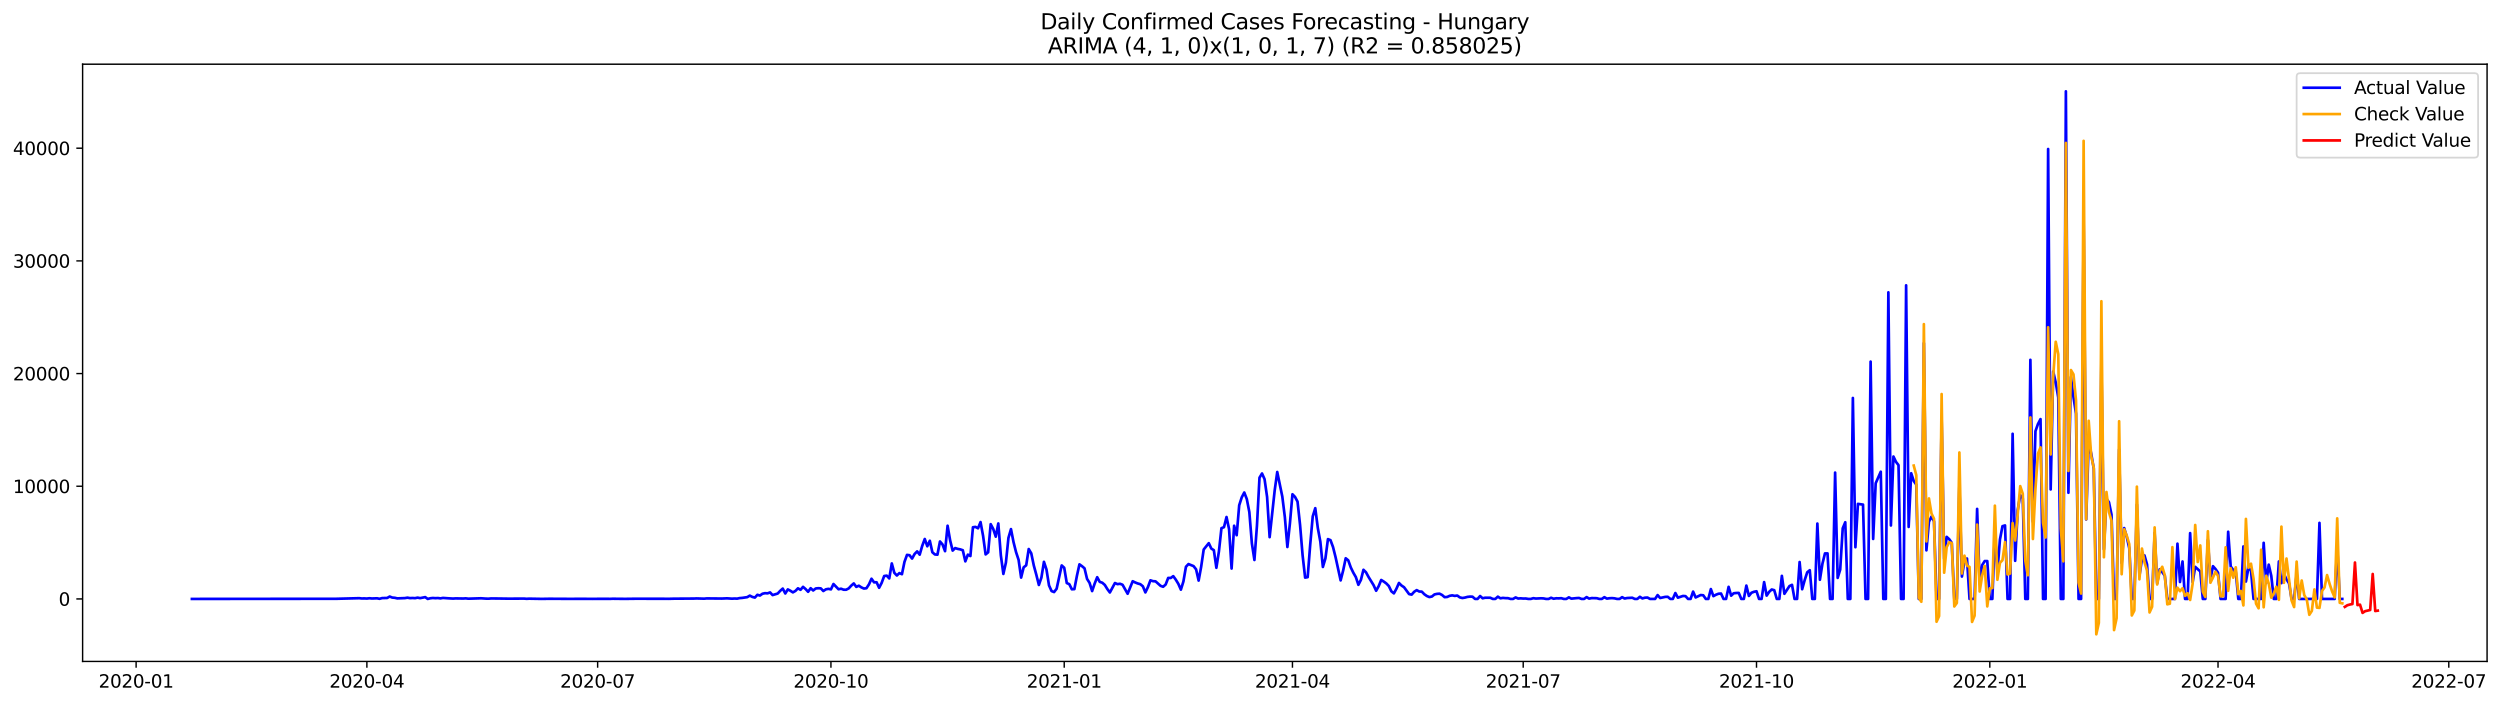<?xml version="1.0" encoding="utf-8" standalone="no"?>
<!DOCTYPE svg PUBLIC "-//W3C//DTD SVG 1.1//EN"
  "http://www.w3.org/Graphics/SVG/1.1/DTD/svg11.dtd">
<svg xmlns:xlink="http://www.w3.org/1999/xlink" width="1392.412pt" height="392.274pt" viewBox="0 0 1392.412 392.274" xmlns="http://www.w3.org/2000/svg" version="1.1">
 <defs>
  <style type="text/css">*{stroke-linejoin: round; stroke-linecap: butt}</style>
 </defs>
 <g id="figure_1">
  <g id="patch_1">
   <path d="M 0 392.274 
L 1392.412 392.274 
L 1392.412 0 
L 0 0 
z
" style="fill: #ffffff"/>
  </g>
  <g id="axes_1">
   <g id="patch_2">
    <path d="M 46.013 368.396 
L 1385.213 368.396 
L 1385.213 35.755 
L 46.013 35.755 
z
" style="fill: #ffffff"/>
   </g>
   <g id="matplotlib.axis_1">
    <g id="xtick_1">
     <g id="line2d_1">
      <defs>
       <path id="m44116ab36c" d="M 0 0 
L 0 3.5 
" style="stroke: #000000; stroke-width: 0.8"/>
      </defs>
      <g>
       <use xlink:href="#m44116ab36c" x="75.813" y="368.396" style="stroke: #000000; stroke-width: 0.8"/>
      </g>
     </g>
     <g id="text_1">
      <!-- 2020-01 -->
      <g transform="translate(54.922 382.994)scale(0.1 -0.1)">
       <defs>
        <path id="DejaVuSans-32" d="M 1228 531 
L 3431 531 
L 3431 0 
L 469 0 
L 469 531 
Q 828 903 1448 1529 
Q 2069 2156 2228 2338 
Q 2531 2678 2651 2914 
Q 2772 3150 2772 3378 
Q 2772 3750 2511 3984 
Q 2250 4219 1831 4219 
Q 1534 4219 1204 4116 
Q 875 4013 500 3803 
L 500 4441 
Q 881 4594 1212 4672 
Q 1544 4750 1819 4750 
Q 2544 4750 2975 4387 
Q 3406 4025 3406 3419 
Q 3406 3131 3298 2873 
Q 3191 2616 2906 2266 
Q 2828 2175 2409 1742 
Q 1991 1309 1228 531 
z
" transform="scale(0.016)"/>
        <path id="DejaVuSans-30" d="M 2034 4250 
Q 1547 4250 1301 3770 
Q 1056 3291 1056 2328 
Q 1056 1369 1301 889 
Q 1547 409 2034 409 
Q 2525 409 2770 889 
Q 3016 1369 3016 2328 
Q 3016 3291 2770 3770 
Q 2525 4250 2034 4250 
z
M 2034 4750 
Q 2819 4750 3233 4129 
Q 3647 3509 3647 2328 
Q 3647 1150 3233 529 
Q 2819 -91 2034 -91 
Q 1250 -91 836 529 
Q 422 1150 422 2328 
Q 422 3509 836 4129 
Q 1250 4750 2034 4750 
z
" transform="scale(0.016)"/>
        <path id="DejaVuSans-2d" d="M 313 2009 
L 1997 2009 
L 1997 1497 
L 313 1497 
L 313 2009 
z
" transform="scale(0.016)"/>
        <path id="DejaVuSans-31" d="M 794 531 
L 1825 531 
L 1825 4091 
L 703 3866 
L 703 4441 
L 1819 4666 
L 2450 4666 
L 2450 531 
L 3481 531 
L 3481 0 
L 794 0 
L 794 531 
z
" transform="scale(0.016)"/>
       </defs>
       <use xlink:href="#DejaVuSans-32"/>
       <use xlink:href="#DejaVuSans-30" x="63.623"/>
       <use xlink:href="#DejaVuSans-32" x="127.246"/>
       <use xlink:href="#DejaVuSans-30" x="190.869"/>
       <use xlink:href="#DejaVuSans-2d" x="254.492"/>
       <use xlink:href="#DejaVuSans-30" x="290.576"/>
       <use xlink:href="#DejaVuSans-31" x="354.199"/>
      </g>
     </g>
    </g>
    <g id="xtick_2">
     <g id="line2d_2">
      <g>
       <use xlink:href="#m44116ab36c" x="204.338" y="368.396" style="stroke: #000000; stroke-width: 0.8"/>
      </g>
     </g>
     <g id="text_2">
      <!-- 2020-04 -->
      <g transform="translate(183.447 382.994)scale(0.1 -0.1)">
       <defs>
        <path id="DejaVuSans-34" d="M 2419 4116 
L 825 1625 
L 2419 1625 
L 2419 4116 
z
M 2253 4666 
L 3047 4666 
L 3047 1625 
L 3713 1625 
L 3713 1100 
L 3047 1100 
L 3047 0 
L 2419 0 
L 2419 1100 
L 313 1100 
L 313 1709 
L 2253 4666 
z
" transform="scale(0.016)"/>
       </defs>
       <use xlink:href="#DejaVuSans-32"/>
       <use xlink:href="#DejaVuSans-30" x="63.623"/>
       <use xlink:href="#DejaVuSans-32" x="127.246"/>
       <use xlink:href="#DejaVuSans-30" x="190.869"/>
       <use xlink:href="#DejaVuSans-2d" x="254.492"/>
       <use xlink:href="#DejaVuSans-30" x="290.576"/>
       <use xlink:href="#DejaVuSans-34" x="354.199"/>
      </g>
     </g>
    </g>
    <g id="xtick_3">
     <g id="line2d_3">
      <g>
       <use xlink:href="#m44116ab36c" x="332.863" y="368.396" style="stroke: #000000; stroke-width: 0.8"/>
      </g>
     </g>
     <g id="text_3">
      <!-- 2020-07 -->
      <g transform="translate(311.971 382.994)scale(0.1 -0.1)">
       <defs>
        <path id="DejaVuSans-37" d="M 525 4666 
L 3525 4666 
L 3525 4397 
L 1831 0 
L 1172 0 
L 2766 4134 
L 525 4134 
L 525 4666 
z
" transform="scale(0.016)"/>
       </defs>
       <use xlink:href="#DejaVuSans-32"/>
       <use xlink:href="#DejaVuSans-30" x="63.623"/>
       <use xlink:href="#DejaVuSans-32" x="127.246"/>
       <use xlink:href="#DejaVuSans-30" x="190.869"/>
       <use xlink:href="#DejaVuSans-2d" x="254.492"/>
       <use xlink:href="#DejaVuSans-30" x="290.576"/>
       <use xlink:href="#DejaVuSans-37" x="354.199"/>
      </g>
     </g>
    </g>
    <g id="xtick_4">
     <g id="line2d_4">
      <g>
       <use xlink:href="#m44116ab36c" x="462.8" y="368.396" style="stroke: #000000; stroke-width: 0.8"/>
      </g>
     </g>
     <g id="text_4">
      <!-- 2020-10 -->
      <g transform="translate(441.909 382.994)scale(0.1 -0.1)">
       <use xlink:href="#DejaVuSans-32"/>
       <use xlink:href="#DejaVuSans-30" x="63.623"/>
       <use xlink:href="#DejaVuSans-32" x="127.246"/>
       <use xlink:href="#DejaVuSans-30" x="190.869"/>
       <use xlink:href="#DejaVuSans-2d" x="254.492"/>
       <use xlink:href="#DejaVuSans-31" x="290.576"/>
       <use xlink:href="#DejaVuSans-30" x="354.199"/>
      </g>
     </g>
    </g>
    <g id="xtick_5">
     <g id="line2d_5">
      <g>
       <use xlink:href="#m44116ab36c" x="592.737" y="368.396" style="stroke: #000000; stroke-width: 0.8"/>
      </g>
     </g>
     <g id="text_5">
      <!-- 2021-01 -->
      <g transform="translate(571.846 382.994)scale(0.1 -0.1)">
       <use xlink:href="#DejaVuSans-32"/>
       <use xlink:href="#DejaVuSans-30" x="63.623"/>
       <use xlink:href="#DejaVuSans-32" x="127.246"/>
       <use xlink:href="#DejaVuSans-31" x="190.869"/>
       <use xlink:href="#DejaVuSans-2d" x="254.492"/>
       <use xlink:href="#DejaVuSans-30" x="290.576"/>
       <use xlink:href="#DejaVuSans-31" x="354.199"/>
      </g>
     </g>
    </g>
    <g id="xtick_6">
     <g id="line2d_6">
      <g>
       <use xlink:href="#m44116ab36c" x="719.85" y="368.396" style="stroke: #000000; stroke-width: 0.8"/>
      </g>
     </g>
     <g id="text_6">
      <!-- 2021-04 -->
      <g transform="translate(698.958 382.994)scale(0.1 -0.1)">
       <use xlink:href="#DejaVuSans-32"/>
       <use xlink:href="#DejaVuSans-30" x="63.623"/>
       <use xlink:href="#DejaVuSans-32" x="127.246"/>
       <use xlink:href="#DejaVuSans-31" x="190.869"/>
       <use xlink:href="#DejaVuSans-2d" x="254.492"/>
       <use xlink:href="#DejaVuSans-30" x="290.576"/>
       <use xlink:href="#DejaVuSans-34" x="354.199"/>
      </g>
     </g>
    </g>
    <g id="xtick_7">
     <g id="line2d_7">
      <g>
       <use xlink:href="#m44116ab36c" x="848.374" y="368.396" style="stroke: #000000; stroke-width: 0.8"/>
      </g>
     </g>
     <g id="text_7">
      <!-- 2021-07 -->
      <g transform="translate(827.483 382.994)scale(0.1 -0.1)">
       <use xlink:href="#DejaVuSans-32"/>
       <use xlink:href="#DejaVuSans-30" x="63.623"/>
       <use xlink:href="#DejaVuSans-32" x="127.246"/>
       <use xlink:href="#DejaVuSans-31" x="190.869"/>
       <use xlink:href="#DejaVuSans-2d" x="254.492"/>
       <use xlink:href="#DejaVuSans-30" x="290.576"/>
       <use xlink:href="#DejaVuSans-37" x="354.199"/>
      </g>
     </g>
    </g>
    <g id="xtick_8">
     <g id="line2d_8">
      <g>
       <use xlink:href="#m44116ab36c" x="978.312" y="368.396" style="stroke: #000000; stroke-width: 0.8"/>
      </g>
     </g>
     <g id="text_8">
      <!-- 2021-10 -->
      <g transform="translate(957.42 382.994)scale(0.1 -0.1)">
       <use xlink:href="#DejaVuSans-32"/>
       <use xlink:href="#DejaVuSans-30" x="63.623"/>
       <use xlink:href="#DejaVuSans-32" x="127.246"/>
       <use xlink:href="#DejaVuSans-31" x="190.869"/>
       <use xlink:href="#DejaVuSans-2d" x="254.492"/>
       <use xlink:href="#DejaVuSans-31" x="290.576"/>
       <use xlink:href="#DejaVuSans-30" x="354.199"/>
      </g>
     </g>
    </g>
    <g id="xtick_9">
     <g id="line2d_9">
      <g>
       <use xlink:href="#m44116ab36c" x="1108.249" y="368.396" style="stroke: #000000; stroke-width: 0.8"/>
      </g>
     </g>
     <g id="text_9">
      <!-- 2022-01 -->
      <g transform="translate(1087.357 382.994)scale(0.1 -0.1)">
       <use xlink:href="#DejaVuSans-32"/>
       <use xlink:href="#DejaVuSans-30" x="63.623"/>
       <use xlink:href="#DejaVuSans-32" x="127.246"/>
       <use xlink:href="#DejaVuSans-32" x="190.869"/>
       <use xlink:href="#DejaVuSans-2d" x="254.492"/>
       <use xlink:href="#DejaVuSans-30" x="290.576"/>
       <use xlink:href="#DejaVuSans-31" x="354.199"/>
      </g>
     </g>
    </g>
    <g id="xtick_10">
     <g id="line2d_10">
      <g>
       <use xlink:href="#m44116ab36c" x="1235.361" y="368.396" style="stroke: #000000; stroke-width: 0.8"/>
      </g>
     </g>
     <g id="text_10">
      <!-- 2022-04 -->
      <g transform="translate(1214.47 382.994)scale(0.1 -0.1)">
       <use xlink:href="#DejaVuSans-32"/>
       <use xlink:href="#DejaVuSans-30" x="63.623"/>
       <use xlink:href="#DejaVuSans-32" x="127.246"/>
       <use xlink:href="#DejaVuSans-32" x="190.869"/>
       <use xlink:href="#DejaVuSans-2d" x="254.492"/>
       <use xlink:href="#DejaVuSans-30" x="290.576"/>
       <use xlink:href="#DejaVuSans-34" x="354.199"/>
      </g>
     </g>
    </g>
    <g id="xtick_11">
     <g id="line2d_11">
      <g>
       <use xlink:href="#m44116ab36c" x="1363.886" y="368.396" style="stroke: #000000; stroke-width: 0.8"/>
      </g>
     </g>
     <g id="text_11">
      <!-- 2022-07 -->
      <g transform="translate(1342.994 382.994)scale(0.1 -0.1)">
       <use xlink:href="#DejaVuSans-32"/>
       <use xlink:href="#DejaVuSans-30" x="63.623"/>
       <use xlink:href="#DejaVuSans-32" x="127.246"/>
       <use xlink:href="#DejaVuSans-32" x="190.869"/>
       <use xlink:href="#DejaVuSans-2d" x="254.492"/>
       <use xlink:href="#DejaVuSans-30" x="290.576"/>
       <use xlink:href="#DejaVuSans-37" x="354.199"/>
      </g>
     </g>
    </g>
   </g>
   <g id="matplotlib.axis_2">
    <g id="ytick_1">
     <g id="line2d_12">
      <defs>
       <path id="m64a97f0510" d="M 0 0 
L -3.5 0 
" style="stroke: #000000; stroke-width: 0.8"/>
      </defs>
      <g>
       <use xlink:href="#m64a97f0510" x="46.013" y="333.578" style="stroke: #000000; stroke-width: 0.8"/>
      </g>
     </g>
     <g id="text_12">
      <!-- 0 -->
      <g transform="translate(32.65 337.377)scale(0.1 -0.1)">
       <use xlink:href="#DejaVuSans-30"/>
      </g>
     </g>
    </g>
    <g id="ytick_2">
     <g id="line2d_13">
      <g>
       <use xlink:href="#m64a97f0510" x="46.013" y="270.82" style="stroke: #000000; stroke-width: 0.8"/>
      </g>
     </g>
     <g id="text_13">
      <!-- 10000 -->
      <g transform="translate(7.2 274.62)scale(0.1 -0.1)">
       <use xlink:href="#DejaVuSans-31"/>
       <use xlink:href="#DejaVuSans-30" x="63.623"/>
       <use xlink:href="#DejaVuSans-30" x="127.246"/>
       <use xlink:href="#DejaVuSans-30" x="190.869"/>
       <use xlink:href="#DejaVuSans-30" x="254.492"/>
      </g>
     </g>
    </g>
    <g id="ytick_3">
     <g id="line2d_14">
      <g>
       <use xlink:href="#m64a97f0510" x="46.013" y="208.063" style="stroke: #000000; stroke-width: 0.8"/>
      </g>
     </g>
     <g id="text_14">
      <!-- 20000 -->
      <g transform="translate(7.2 211.862)scale(0.1 -0.1)">
       <use xlink:href="#DejaVuSans-32"/>
       <use xlink:href="#DejaVuSans-30" x="63.623"/>
       <use xlink:href="#DejaVuSans-30" x="127.246"/>
       <use xlink:href="#DejaVuSans-30" x="190.869"/>
       <use xlink:href="#DejaVuSans-30" x="254.492"/>
      </g>
     </g>
    </g>
    <g id="ytick_4">
     <g id="line2d_15">
      <g>
       <use xlink:href="#m64a97f0510" x="46.013" y="145.306" style="stroke: #000000; stroke-width: 0.8"/>
      </g>
     </g>
     <g id="text_15">
      <!-- 30000 -->
      <g transform="translate(7.2 149.105)scale(0.1 -0.1)">
       <defs>
        <path id="DejaVuSans-33" d="M 2597 2516 
Q 3050 2419 3304 2112 
Q 3559 1806 3559 1356 
Q 3559 666 3084 287 
Q 2609 -91 1734 -91 
Q 1441 -91 1130 -33 
Q 819 25 488 141 
L 488 750 
Q 750 597 1062 519 
Q 1375 441 1716 441 
Q 2309 441 2620 675 
Q 2931 909 2931 1356 
Q 2931 1769 2642 2001 
Q 2353 2234 1838 2234 
L 1294 2234 
L 1294 2753 
L 1863 2753 
Q 2328 2753 2575 2939 
Q 2822 3125 2822 3475 
Q 2822 3834 2567 4026 
Q 2313 4219 1838 4219 
Q 1578 4219 1281 4162 
Q 984 4106 628 3988 
L 628 4550 
Q 988 4650 1302 4700 
Q 1616 4750 1894 4750 
Q 2613 4750 3031 4423 
Q 3450 4097 3450 3541 
Q 3450 3153 3228 2886 
Q 3006 2619 2597 2516 
z
" transform="scale(0.016)"/>
       </defs>
       <use xlink:href="#DejaVuSans-33"/>
       <use xlink:href="#DejaVuSans-30" x="63.623"/>
       <use xlink:href="#DejaVuSans-30" x="127.246"/>
       <use xlink:href="#DejaVuSans-30" x="190.869"/>
       <use xlink:href="#DejaVuSans-30" x="254.492"/>
      </g>
     </g>
    </g>
    <g id="ytick_5">
     <g id="line2d_16">
      <g>
       <use xlink:href="#m64a97f0510" x="46.013" y="82.549" style="stroke: #000000; stroke-width: 0.8"/>
      </g>
     </g>
     <g id="text_16">
      <!-- 40000 -->
      <g transform="translate(7.2 86.348)scale(0.1 -0.1)">
       <use xlink:href="#DejaVuSans-34"/>
       <use xlink:href="#DejaVuSans-30" x="63.623"/>
       <use xlink:href="#DejaVuSans-30" x="127.246"/>
       <use xlink:href="#DejaVuSans-30" x="190.869"/>
       <use xlink:href="#DejaVuSans-30" x="254.492"/>
      </g>
     </g>
    </g>
   </g>
   <g id="line2d_17">
    <path d="M 106.885 333.578 
L 187.39 333.502 
L 200.101 333.17 
L 201.513 333.333 
L 202.926 333.295 
L 204.338 333.37 
L 205.75 333.201 
L 207.163 333.339 
L 209.988 333.232 
L 211.4 333.508 
L 212.812 333.119 
L 215.637 333.044 
L 217.049 332.26 
L 218.462 332.824 
L 219.874 332.95 
L 221.286 333.276 
L 225.523 333.119 
L 226.936 332.881 
L 228.348 333.132 
L 229.761 333.063 
L 231.173 333.151 
L 232.585 332.862 
L 233.998 333.138 
L 236.822 332.58 
L 238.235 333.578 
L 239.647 333.22 
L 241.059 333.057 
L 242.472 333.163 
L 243.884 333.088 
L 245.297 333.276 
L 246.709 333.025 
L 249.534 333.226 
L 252.358 333.389 
L 253.771 333.289 
L 258.008 333.358 
L 259.42 333.264 
L 260.832 333.446 
L 267.894 333.226 
L 270.719 333.414 
L 272.131 333.446 
L 273.544 333.314 
L 277.781 333.358 
L 283.43 333.439 
L 291.904 333.396 
L 293.317 333.515 
L 294.729 333.433 
L 301.791 333.559 
L 306.028 333.49 
L 317.327 333.546 
L 324.389 333.521 
L 330.038 333.559 
L 334.275 333.521 
L 339.925 333.54 
L 341.337 333.477 
L 344.162 333.515 
L 348.399 333.546 
L 351.224 333.508 
L 354.048 333.477 
L 363.935 333.49 
L 369.584 333.496 
L 372.409 333.521 
L 375.234 333.446 
L 386.533 333.377 
L 387.945 333.308 
L 392.182 333.439 
L 393.594 333.295 
L 402.069 333.377 
L 404.893 333.251 
L 407.718 333.439 
L 409.13 333.352 
L 410.543 333.427 
L 411.955 333.119 
L 413.367 333.006 
L 416.192 332.586 
L 417.604 331.745 
L 419.017 332.46 
L 420.429 332.837 
L 421.842 331.287 
L 423.254 331.689 
L 424.666 330.697 
L 426.079 330.377 
L 427.491 330.471 
L 428.903 329.963 
L 430.316 331.438 
L 433.14 330.59 
L 434.553 329.072 
L 435.965 327.829 
L 437.378 330.54 
L 438.79 328.281 
L 440.202 329.021 
L 441.615 329.931 
L 443.027 329.122 
L 444.439 327.672 
L 445.852 328.5 
L 447.264 326.863 
L 448.676 328.08 
L 450.089 329.605 
L 451.501 327.609 
L 452.913 328.871 
L 454.326 327.76 
L 455.738 327.616 
L 457.151 327.697 
L 458.563 329.172 
L 459.975 328.237 
L 461.388 327.967 
L 462.8 328.256 
L 464.212 325.281 
L 467.037 328.193 
L 468.449 327.898 
L 469.862 328.444 
L 471.274 328.457 
L 472.687 327.729 
L 474.099 326.197 
L 475.511 324.955 
L 476.924 326.875 
L 478.336 326.216 
L 479.748 327.145 
L 481.161 327.804 
L 482.573 327.616 
L 483.985 325.463 
L 485.398 322.338 
L 486.81 324.327 
L 488.222 324.302 
L 489.635 327.371 
L 491.047 324.647 
L 492.46 320.825 
L 493.872 320.612 
L 495.284 322.156 
L 496.697 313.815 
L 498.109 319.043 
L 499.521 320.53 
L 500.934 319.2 
L 502.346 319.809 
L 503.758 312.956 
L 505.171 309.052 
L 506.583 309.24 
L 507.996 311.104 
L 509.408 308.544 
L 510.82 307.1 
L 512.233 308.927 
L 513.645 304.025 
L 515.057 300.203 
L 516.47 304.251 
L 517.882 301.182 
L 519.294 307.596 
L 520.707 308.82 
L 522.119 308.933 
L 523.532 301.59 
L 524.944 303.228 
L 526.356 306.981 
L 527.769 292.817 
L 529.181 300.925 
L 530.593 306.655 
L 532.006 305.262 
L 533.418 305.713 
L 534.83 305.983 
L 536.243 306.466 
L 537.655 312.654 
L 539.067 308.92 
L 540.48 309.692 
L 541.892 293.664 
L 543.305 293.457 
L 544.717 294.241 
L 546.129 290.783 
L 547.542 298.465 
L 548.954 308.782 
L 550.366 307.621 
L 551.779 291.938 
L 553.191 294.593 
L 554.603 298.904 
L 556.016 291.549 
L 557.428 309.291 
L 558.841 319.652 
L 560.253 313.363 
L 561.665 299.595 
L 563.078 294.687 
L 564.49 301.904 
L 565.902 307.514 
L 567.315 311.801 
L 568.727 321.698 
L 570.139 315.98 
L 571.552 314.863 
L 572.964 305.789 
L 574.376 308.192 
L 575.789 314.957 
L 577.201 320.141 
L 578.614 325.808 
L 580.026 321.691 
L 581.438 312.918 
L 582.851 317.198 
L 584.263 326.059 
L 585.675 329.197 
L 587.088 329.756 
L 588.5 327.917 
L 591.325 314.932 
L 592.737 316.231 
L 594.15 324.729 
L 595.562 325.375 
L 596.974 328.206 
L 598.387 328.118 
L 599.799 320.731 
L 601.211 314.324 
L 602.624 315.334 
L 604.036 316.533 
L 605.448 322.419 
L 606.861 324.672 
L 608.273 329.21 
L 609.685 325.055 
L 611.098 321.49 
L 612.51 324.082 
L 613.923 324.553 
L 615.335 325.789 
L 616.747 328.086 
L 618.16 329.982 
L 620.984 324.729 
L 622.397 325.35 
L 623.809 325.143 
L 625.221 325.689 
L 628.046 330.697 
L 630.871 323.731 
L 632.283 324.421 
L 633.696 324.98 
L 635.108 325.375 
L 636.52 326.524 
L 637.933 329.95 
L 639.345 327.001 
L 640.757 323.21 
L 642.17 323.687 
L 643.582 323.781 
L 646.407 326.298 
L 647.819 326.806 
L 649.232 325.551 
L 650.644 321.892 
L 652.056 321.905 
L 653.469 320.901 
L 654.881 322.865 
L 656.293 325.187 
L 657.706 328.413 
L 659.118 323.863 
L 660.53 315.673 
L 661.943 314.167 
L 664.768 315.303 
L 666.18 317.116 
L 667.592 323.361 
L 669.005 315.66 
L 670.417 306.059 
L 673.242 302.525 
L 674.654 305.531 
L 676.066 306.429 
L 677.479 316.231 
L 678.891 307.15 
L 680.303 294.179 
L 681.716 293.608 
L 683.128 287.959 
L 684.541 294.662 
L 685.953 316.658 
L 687.365 292.823 
L 688.778 298.101 
L 690.19 281.414 
L 691.602 277.027 
L 693.015 274.31 
L 694.427 277.956 
L 695.839 285.217 
L 697.252 302.663 
L 698.664 311.889 
L 700.077 292.773 
L 701.489 266.057 
L 702.901 263.716 
L 704.314 266.898 
L 705.726 276.807 
L 707.138 299.18 
L 709.963 273.098 
L 711.375 262.882 
L 714.2 276.581 
L 715.612 287.997 
L 717.025 304.653 
L 718.437 291.53 
L 719.85 275.289 
L 721.262 276.751 
L 722.674 279.374 
L 724.087 292.371 
L 725.499 309.265 
L 726.911 321.716 
L 728.324 321.447 
L 729.736 303.366 
L 731.148 287.608 
L 732.561 283.039 
L 733.973 294.066 
L 735.386 301.716 
L 736.798 315.773 
L 738.21 311.004 
L 739.623 300.272 
L 741.035 300.843 
L 742.447 304.684 
L 743.86 310.32 
L 746.684 323.254 
L 748.097 317.719 
L 749.509 310.941 
L 750.922 312.071 
L 752.334 316.031 
L 753.746 318.968 
L 755.159 321.428 
L 756.571 325.714 
L 757.983 322.959 
L 759.396 317.361 
L 760.808 318.735 
L 762.22 321.334 
L 765.045 325.927 
L 766.457 329.021 
L 767.87 326.486 
L 769.282 323.034 
L 770.695 323.907 
L 772.107 324.942 
L 773.519 326.392 
L 774.932 329.329 
L 776.344 330.484 
L 777.756 327.898 
L 779.169 324.691 
L 780.581 326.109 
L 781.993 327.057 
L 784.818 330.904 
L 786.231 331.18 
L 787.643 329.605 
L 789.055 328.682 
L 790.468 329.454 
L 791.88 329.517 
L 793.292 330.967 
L 794.705 331.958 
L 796.117 332.548 
L 797.529 332.241 
L 798.942 331.092 
L 800.354 330.766 
L 801.766 330.659 
L 803.179 331.381 
L 804.591 332.599 
L 806.004 332.486 
L 807.416 331.852 
L 808.828 331.601 
L 810.241 331.889 
L 811.653 331.695 
L 813.065 332.718 
L 814.478 333.069 
L 815.89 332.843 
L 817.302 332.454 
L 818.715 332.285 
L 820.127 332.329 
L 821.54 333.578 
L 822.952 333.578 
L 824.364 331.977 
L 825.777 333.22 
L 827.189 332.906 
L 830.014 332.912 
L 831.426 333.578 
L 832.838 333.578 
L 834.251 332.31 
L 835.663 333.239 
L 837.075 333.006 
L 838.488 333.144 
L 839.9 333.163 
L 841.313 333.578 
L 842.725 333.578 
L 844.137 332.749 
L 845.55 333.364 
L 846.962 333.251 
L 848.374 333.377 
L 849.787 333.345 
L 851.199 333.578 
L 852.611 333.578 
L 854.024 333.17 
L 855.436 333.377 
L 858.261 333.232 
L 859.673 333.301 
L 861.086 333.578 
L 862.498 333.578 
L 863.91 332.937 
L 865.323 333.471 
L 866.735 333.226 
L 868.147 333.27 
L 869.56 333.176 
L 870.972 333.578 
L 872.384 333.578 
L 873.797 332.705 
L 875.209 333.421 
L 878.034 333.132 
L 879.446 333.044 
L 880.859 333.578 
L 882.271 333.578 
L 883.683 332.567 
L 885.096 333.414 
L 886.508 333.113 
L 889.333 333.176 
L 890.745 333.578 
L 892.158 333.578 
L 893.57 332.605 
L 894.982 333.414 
L 896.395 333.207 
L 897.807 333.126 
L 899.219 333.251 
L 900.632 333.578 
L 902.044 333.578 
L 903.456 332.599 
L 904.869 333.358 
L 906.281 333.075 
L 909.106 332.925 
L 910.518 333.578 
L 911.931 333.578 
L 913.343 332.398 
L 914.755 333.295 
L 916.168 332.893 
L 917.58 332.806 
L 918.992 333.578 
L 921.817 333.578 
L 923.229 331.444 
L 924.642 333.063 
L 927.467 332.448 
L 928.879 332.391 
L 930.291 333.578 
L 931.704 333.578 
L 933.116 330.308 
L 934.528 332.887 
L 937.353 331.933 
L 938.765 332.027 
L 940.178 333.578 
L 941.59 333.578 
L 943.003 329.511 
L 944.415 332.762 
L 947.24 331.412 
L 948.652 331.55 
L 950.064 333.578 
L 951.477 333.578 
L 952.889 328.099 
L 954.301 332.034 
L 955.714 331.249 
L 957.126 330.703 
L 958.538 330.571 
L 959.951 333.578 
L 961.363 333.578 
L 962.776 326.85 
L 964.188 331.764 
L 965.6 330.433 
L 967.013 330.276 
L 968.425 330.245 
L 969.837 333.578 
L 971.25 333.578 
L 972.662 326.153 
L 974.074 331.914 
L 975.487 330.151 
L 976.899 329.605 
L 978.312 329.316 
L 979.724 333.578 
L 981.136 333.578 
L 982.549 324.214 
L 983.961 331.732 
L 985.373 329.63 
L 986.786 328.325 
L 988.198 328.72 
L 989.61 333.578 
L 991.023 333.578 
L 992.435 320.737 
L 993.847 330.722 
L 996.672 326.417 
L 998.085 325.739 
L 999.497 333.578 
L 1000.909 333.578 
L 1002.322 313.031 
L 1003.734 328.187 
L 1005.146 323.11 
L 1006.559 318.761 
L 1007.971 317.587 
L 1009.383 333.578 
L 1010.796 333.578 
L 1012.208 291.606 
L 1013.621 322.903 
L 1015.033 313.966 
L 1016.445 308.23 
L 1017.858 308.217 
L 1019.27 333.578 
L 1020.682 333.578 
L 1022.095 263.221 
L 1023.507 321.861 
L 1024.919 317.292 
L 1026.332 294.241 
L 1027.744 290.878 
L 1029.156 333.578 
L 1030.569 333.578 
L 1031.981 221.656 
L 1033.394 304.785 
L 1034.806 280.648 
L 1037.631 281.05 
L 1039.043 333.578 
L 1040.455 333.578 
L 1041.868 201.411 
L 1043.28 300.172 
L 1044.692 269.157 
L 1047.517 262.731 
L 1048.93 333.578 
L 1050.342 333.578 
L 1051.754 162.822 
L 1053.167 292.672 
L 1054.579 254.271 
L 1055.991 257.233 
L 1057.404 259.079 
L 1058.816 333.578 
L 1060.228 333.578 
L 1061.641 158.924 
L 1063.053 293.476 
L 1064.465 263.591 
L 1065.878 267.896 
L 1067.29 269.923 
L 1068.703 333.578 
L 1070.115 333.578 
L 1071.527 191.125 
L 1072.94 306.523 
L 1074.352 290.595 
L 1075.764 287.702 
L 1077.177 290.376 
L 1078.589 333.578 
L 1080.001 333.578 
L 1081.414 233.059 
L 1082.826 311.142 
L 1084.239 299.023 
L 1085.651 300.329 
L 1087.063 302.343 
L 1088.476 333.578 
L 1089.888 333.578 
L 1091.3 270.161 
L 1092.713 321.12 
L 1094.125 312.497 
L 1095.537 311.073 
L 1096.95 333.578 
L 1099.774 333.578 
L 1101.187 283.441 
L 1102.599 324.98 
L 1104.012 314.719 
L 1105.424 312.485 
L 1106.836 312.491 
L 1108.249 333.578 
L 1109.661 333.578 
L 1111.073 296.77 
L 1112.486 318.334 
L 1113.898 300.505 
L 1115.31 293.074 
L 1116.723 292.635 
L 1118.135 333.578 
L 1119.548 333.578 
L 1120.96 241.607 
L 1122.372 312.353 
L 1123.785 284.106 
L 1125.197 275.741 
L 1126.609 277.592 
L 1128.022 333.578 
L 1129.434 333.578 
L 1130.846 200.413 
L 1132.259 290.583 
L 1133.671 240.132 
L 1135.083 236.141 
L 1136.496 233.436 
L 1137.908 333.578 
L 1139.321 333.578 
L 1140.733 83.001 
L 1142.145 272.596 
L 1143.558 206.971 
L 1144.97 213.002 
L 1146.382 221.437 
L 1147.795 333.578 
L 1149.207 333.578 
L 1150.619 50.876 
L 1152.032 274.448 
L 1153.444 210.009 
L 1154.857 221.28 
L 1156.269 230.436 
L 1157.681 333.578 
L 1159.094 333.578 
L 1160.506 121.986 
L 1161.918 289.315 
L 1163.331 246.144 
L 1164.743 252.715 
L 1166.155 261.037 
L 1167.568 333.578 
L 1168.98 333.578 
L 1170.393 201.279 
L 1171.805 305.895 
L 1173.217 277.83 
L 1174.63 279.744 
L 1176.042 286.635 
L 1177.454 333.578 
L 1178.867 333.578 
L 1180.279 250.355 
L 1181.691 313.539 
L 1183.104 294.128 
L 1184.516 298.986 
L 1185.928 305.349 
L 1187.341 333.578 
L 1188.753 333.578 
L 1190.166 281.05 
L 1191.578 320.794 
L 1192.99 311.368 
L 1194.403 309.341 
L 1195.815 314.349 
L 1197.227 333.578 
L 1198.64 333.578 
L 1200.052 296.852 
L 1201.464 324.873 
L 1202.877 317.06 
L 1204.289 318.66 
L 1205.702 320.599 
L 1207.114 333.578 
L 1211.351 333.578 
L 1212.763 302.814 
L 1214.176 324.145 
L 1215.588 312.73 
L 1217 333.578 
L 1218.413 333.578 
L 1219.825 296.934 
L 1221.237 324.195 
L 1222.65 315.723 
L 1225.475 318.271 
L 1226.887 333.578 
L 1228.299 333.578 
L 1229.712 300.799 
L 1231.124 322.721 
L 1232.536 315.34 
L 1233.949 316.922 
L 1235.361 318.974 
L 1236.773 333.578 
L 1239.598 333.578 
L 1241.011 296.168 
L 1242.423 315.503 
L 1243.835 317.461 
L 1245.248 318.516 
L 1246.66 333.578 
L 1248.072 333.578 
L 1249.485 304.352 
L 1250.897 323.9 
L 1252.309 316.382 
L 1253.722 317.675 
L 1255.134 333.578 
L 1259.371 333.578 
L 1260.784 302.337 
L 1262.196 324.748 
L 1263.608 314.493 
L 1265.021 320.731 
L 1266.433 333.578 
L 1267.845 333.578 
L 1269.258 312.711 
L 1270.67 324.798 
L 1272.082 319.645 
L 1273.495 322.683 
L 1274.907 324.892 
L 1276.32 333.578 
L 1277.732 333.578 
L 1279.144 319.878 
L 1280.557 333.578 
L 1290.443 333.578 
L 1291.855 291.229 
L 1293.268 333.578 
L 1300.33 333.578 
L 1301.742 303.774 
L 1303.154 333.578 
L 1304.567 333.578 
L 1304.567 333.578 
" clip-path="url(#p4b92fa484a)" style="fill: none; stroke: #0000ff; stroke-width: 1.5; stroke-linecap: square"/>
   </g>
   <g id="line2d_18">
    <path d="M 1065.878 259.311 
L 1067.29 264.602 
L 1068.703 332.927 
L 1070.115 335.157 
L 1071.527 180.532 
L 1072.94 301.549 
L 1074.352 277.605 
L 1075.764 285.975 
L 1077.177 288.96 
L 1078.589 346.288 
L 1080.001 343.147 
L 1081.414 219.472 
L 1082.826 318.977 
L 1084.239 304.707 
L 1085.651 302.02 
L 1087.063 302.47 
L 1088.476 337.784 
L 1089.888 335.84 
L 1091.3 252.02 
L 1092.713 319.401 
L 1094.125 309.478 
L 1095.537 315.028 
L 1096.95 315.748 
L 1098.362 346.385 
L 1099.774 342.906 
L 1101.187 292.204 
L 1102.599 329.445 
L 1104.012 320.445 
L 1105.424 315.224 
L 1106.836 337.738 
L 1108.249 327.66 
L 1109.661 327.504 
L 1111.073 281.644 
L 1112.486 322.903 
L 1113.898 313.479 
L 1115.31 312.007 
L 1116.723 301.942 
L 1118.135 319.941 
L 1119.548 319.444 
L 1120.96 291.356 
L 1122.372 301.018 
L 1123.785 286.475 
L 1125.197 270.75 
L 1126.609 275.032 
L 1128.022 312.339 
L 1129.434 320.387 
L 1130.846 232.498 
L 1132.259 300.203 
L 1133.671 272.314 
L 1135.083 252.638 
L 1136.496 249.185 
L 1137.908 291.26 
L 1139.321 299.365 
L 1140.733 182.304 
L 1142.145 253.116 
L 1143.558 209.367 
L 1144.97 190.347 
L 1146.382 197.272 
L 1147.795 294.336 
L 1149.207 312.637 
L 1150.619 79.598 
L 1152.032 262.305 
L 1153.444 206.107 
L 1154.857 208.514 
L 1156.269 223.038 
L 1157.681 324.553 
L 1159.094 330.583 
L 1160.506 78.451 
L 1161.918 289.202 
L 1163.331 234.371 
L 1164.743 254.178 
L 1166.155 260.549 
L 1167.568 353.276 
L 1168.98 346.893 
L 1170.393 167.783 
L 1171.805 310.368 
L 1173.217 274.019 
L 1174.63 285.297 
L 1176.042 290.096 
L 1177.454 350.942 
L 1178.867 344.323 
L 1180.279 234.617 
L 1181.691 319.822 
L 1183.104 294.796 
L 1184.516 298.328 
L 1185.928 303.096 
L 1187.341 342.787 
L 1188.753 340.021 
L 1190.166 271.047 
L 1191.578 322.656 
L 1192.99 305.531 
L 1194.403 313.124 
L 1195.815 317.811 
L 1197.227 341.112 
L 1198.64 337.944 
L 1200.052 293.746 
L 1201.464 325.537 
L 1202.877 318.155 
L 1204.289 315.681 
L 1205.702 320.332 
L 1207.114 336.584 
L 1208.526 336.237 
L 1209.939 304.753 
L 1211.351 333.662 
L 1212.763 327.311 
L 1214.176 329.269 
L 1215.588 327.625 
L 1217 331.832 
L 1218.413 330.418 
L 1219.825 334.157 
L 1221.237 325.005 
L 1222.65 292.412 
L 1224.062 313.02 
L 1225.475 303.796 
L 1226.887 329.545 
L 1228.299 332.437 
L 1229.712 295.885 
L 1231.124 324.571 
L 1232.536 321.653 
L 1233.949 318.418 
L 1235.361 320.766 
L 1236.773 332.138 
L 1238.186 332.034 
L 1239.598 304.838 
L 1241.011 329.046 
L 1242.423 316.53 
L 1243.835 321.741 
L 1245.248 315.976 
L 1246.66 330.932 
L 1248.072 329.133 
L 1249.485 337.192 
L 1250.897 289.02 
L 1252.309 316.212 
L 1253.722 313.96 
L 1255.134 322.353 
L 1256.546 336.22 
L 1257.959 338.795 
L 1259.371 306.16 
L 1260.784 338.221 
L 1262.196 320.68 
L 1263.608 325.012 
L 1265.021 332.877 
L 1266.433 330.532 
L 1267.845 326.823 
L 1269.258 334.082 
L 1270.67 293.315 
L 1272.082 324.619 
L 1273.495 311.085 
L 1276.32 334.415 
L 1277.732 338.106 
L 1279.144 312.802 
L 1280.557 333.313 
L 1281.969 323.326 
L 1283.381 331.404 
L 1284.794 333.88 
L 1286.206 342.417 
L 1287.618 340.224 
L 1289.031 328.301 
L 1290.443 338.426 
L 1291.855 338.58 
L 1293.268 329.172 
L 1294.68 327.189 
L 1296.093 320.302 
L 1297.505 325.194 
L 1298.917 329.422 
L 1300.33 332.75 
L 1301.742 288.719 
L 1303.154 335.726 
L 1304.567 336.047 
L 1304.567 336.047 
" clip-path="url(#p4b92fa484a)" style="fill: none; stroke: #ffa500; stroke-width: 1.5; stroke-linecap: square"/>
   </g>
   <g id="line2d_19">
    <path d="M 1305.979 338.015 
L 1307.391 337.091 
L 1308.804 336.7 
L 1310.216 336.421 
L 1311.629 313.305 
L 1313.041 337 
L 1314.453 336.79 
L 1315.866 341.358 
L 1317.278 340.416 
L 1318.69 340.081 
L 1320.103 339.736 
L 1321.515 319.697 
L 1322.927 340.323 
L 1324.34 340.11 
" clip-path="url(#p4b92fa484a)" style="fill: none; stroke: #ff0000; stroke-width: 1.5; stroke-linecap: square"/>
   </g>
   <g id="patch_3">
    <path d="M 46.013 368.396 
L 46.013 35.755 
" style="fill: none; stroke: #000000; stroke-width: 0.8; stroke-linejoin: miter; stroke-linecap: square"/>
   </g>
   <g id="patch_4">
    <path d="M 1385.213 368.396 
L 1385.213 35.755 
" style="fill: none; stroke: #000000; stroke-width: 0.8; stroke-linejoin: miter; stroke-linecap: square"/>
   </g>
   <g id="patch_5">
    <path d="M 46.013 368.396 
L 1385.213 368.396 
" style="fill: none; stroke: #000000; stroke-width: 0.8; stroke-linejoin: miter; stroke-linecap: square"/>
   </g>
   <g id="patch_6">
    <path d="M 46.013 35.755 
L 1385.213 35.755 
" style="fill: none; stroke: #000000; stroke-width: 0.8; stroke-linejoin: miter; stroke-linecap: square"/>
   </g>
   <g id="text_17">
    <!-- Daily Confirmed Cases Forecasting - Hungary -->
    <g transform="translate(579.491 16.318)scale(0.12 -0.12)">
     <defs>
      <path id="DejaVuSans-44" d="M 1259 4147 
L 1259 519 
L 2022 519 
Q 2988 519 3436 956 
Q 3884 1394 3884 2338 
Q 3884 3275 3436 3711 
Q 2988 4147 2022 4147 
L 1259 4147 
z
M 628 4666 
L 1925 4666 
Q 3281 4666 3915 4102 
Q 4550 3538 4550 2338 
Q 4550 1131 3912 565 
Q 3275 0 1925 0 
L 628 0 
L 628 4666 
z
" transform="scale(0.016)"/>
      <path id="DejaVuSans-61" d="M 2194 1759 
Q 1497 1759 1228 1600 
Q 959 1441 959 1056 
Q 959 750 1161 570 
Q 1363 391 1709 391 
Q 2188 391 2477 730 
Q 2766 1069 2766 1631 
L 2766 1759 
L 2194 1759 
z
M 3341 1997 
L 3341 0 
L 2766 0 
L 2766 531 
Q 2569 213 2275 61 
Q 1981 -91 1556 -91 
Q 1019 -91 701 211 
Q 384 513 384 1019 
Q 384 1609 779 1909 
Q 1175 2209 1959 2209 
L 2766 2209 
L 2766 2266 
Q 2766 2663 2505 2880 
Q 2244 3097 1772 3097 
Q 1472 3097 1187 3025 
Q 903 2953 641 2809 
L 641 3341 
Q 956 3463 1253 3523 
Q 1550 3584 1831 3584 
Q 2591 3584 2966 3190 
Q 3341 2797 3341 1997 
z
" transform="scale(0.016)"/>
      <path id="DejaVuSans-69" d="M 603 3500 
L 1178 3500 
L 1178 0 
L 603 0 
L 603 3500 
z
M 603 4863 
L 1178 4863 
L 1178 4134 
L 603 4134 
L 603 4863 
z
" transform="scale(0.016)"/>
      <path id="DejaVuSans-6c" d="M 603 4863 
L 1178 4863 
L 1178 0 
L 603 0 
L 603 4863 
z
" transform="scale(0.016)"/>
      <path id="DejaVuSans-79" d="M 2059 -325 
Q 1816 -950 1584 -1140 
Q 1353 -1331 966 -1331 
L 506 -1331 
L 506 -850 
L 844 -850 
Q 1081 -850 1212 -737 
Q 1344 -625 1503 -206 
L 1606 56 
L 191 3500 
L 800 3500 
L 1894 763 
L 2988 3500 
L 3597 3500 
L 2059 -325 
z
" transform="scale(0.016)"/>
      <path id="DejaVuSans-20" transform="scale(0.016)"/>
      <path id="DejaVuSans-43" d="M 4122 4306 
L 4122 3641 
Q 3803 3938 3442 4084 
Q 3081 4231 2675 4231 
Q 1875 4231 1450 3742 
Q 1025 3253 1025 2328 
Q 1025 1406 1450 917 
Q 1875 428 2675 428 
Q 3081 428 3442 575 
Q 3803 722 4122 1019 
L 4122 359 
Q 3791 134 3420 21 
Q 3050 -91 2638 -91 
Q 1578 -91 968 557 
Q 359 1206 359 2328 
Q 359 3453 968 4101 
Q 1578 4750 2638 4750 
Q 3056 4750 3426 4639 
Q 3797 4528 4122 4306 
z
" transform="scale(0.016)"/>
      <path id="DejaVuSans-6f" d="M 1959 3097 
Q 1497 3097 1228 2736 
Q 959 2375 959 1747 
Q 959 1119 1226 758 
Q 1494 397 1959 397 
Q 2419 397 2687 759 
Q 2956 1122 2956 1747 
Q 2956 2369 2687 2733 
Q 2419 3097 1959 3097 
z
M 1959 3584 
Q 2709 3584 3137 3096 
Q 3566 2609 3566 1747 
Q 3566 888 3137 398 
Q 2709 -91 1959 -91 
Q 1206 -91 779 398 
Q 353 888 353 1747 
Q 353 2609 779 3096 
Q 1206 3584 1959 3584 
z
" transform="scale(0.016)"/>
      <path id="DejaVuSans-6e" d="M 3513 2113 
L 3513 0 
L 2938 0 
L 2938 2094 
Q 2938 2591 2744 2837 
Q 2550 3084 2163 3084 
Q 1697 3084 1428 2787 
Q 1159 2491 1159 1978 
L 1159 0 
L 581 0 
L 581 3500 
L 1159 3500 
L 1159 2956 
Q 1366 3272 1645 3428 
Q 1925 3584 2291 3584 
Q 2894 3584 3203 3211 
Q 3513 2838 3513 2113 
z
" transform="scale(0.016)"/>
      <path id="DejaVuSans-66" d="M 2375 4863 
L 2375 4384 
L 1825 4384 
Q 1516 4384 1395 4259 
Q 1275 4134 1275 3809 
L 1275 3500 
L 2222 3500 
L 2222 3053 
L 1275 3053 
L 1275 0 
L 697 0 
L 697 3053 
L 147 3053 
L 147 3500 
L 697 3500 
L 697 3744 
Q 697 4328 969 4595 
Q 1241 4863 1831 4863 
L 2375 4863 
z
" transform="scale(0.016)"/>
      <path id="DejaVuSans-72" d="M 2631 2963 
Q 2534 3019 2420 3045 
Q 2306 3072 2169 3072 
Q 1681 3072 1420 2755 
Q 1159 2438 1159 1844 
L 1159 0 
L 581 0 
L 581 3500 
L 1159 3500 
L 1159 2956 
Q 1341 3275 1631 3429 
Q 1922 3584 2338 3584 
Q 2397 3584 2469 3576 
Q 2541 3569 2628 3553 
L 2631 2963 
z
" transform="scale(0.016)"/>
      <path id="DejaVuSans-6d" d="M 3328 2828 
Q 3544 3216 3844 3400 
Q 4144 3584 4550 3584 
Q 5097 3584 5394 3201 
Q 5691 2819 5691 2113 
L 5691 0 
L 5113 0 
L 5113 2094 
Q 5113 2597 4934 2840 
Q 4756 3084 4391 3084 
Q 3944 3084 3684 2787 
Q 3425 2491 3425 1978 
L 3425 0 
L 2847 0 
L 2847 2094 
Q 2847 2600 2669 2842 
Q 2491 3084 2119 3084 
Q 1678 3084 1418 2786 
Q 1159 2488 1159 1978 
L 1159 0 
L 581 0 
L 581 3500 
L 1159 3500 
L 1159 2956 
Q 1356 3278 1631 3431 
Q 1906 3584 2284 3584 
Q 2666 3584 2933 3390 
Q 3200 3197 3328 2828 
z
" transform="scale(0.016)"/>
      <path id="DejaVuSans-65" d="M 3597 1894 
L 3597 1613 
L 953 1613 
Q 991 1019 1311 708 
Q 1631 397 2203 397 
Q 2534 397 2845 478 
Q 3156 559 3463 722 
L 3463 178 
Q 3153 47 2828 -22 
Q 2503 -91 2169 -91 
Q 1331 -91 842 396 
Q 353 884 353 1716 
Q 353 2575 817 3079 
Q 1281 3584 2069 3584 
Q 2775 3584 3186 3129 
Q 3597 2675 3597 1894 
z
M 3022 2063 
Q 3016 2534 2758 2815 
Q 2500 3097 2075 3097 
Q 1594 3097 1305 2825 
Q 1016 2553 972 2059 
L 3022 2063 
z
" transform="scale(0.016)"/>
      <path id="DejaVuSans-64" d="M 2906 2969 
L 2906 4863 
L 3481 4863 
L 3481 0 
L 2906 0 
L 2906 525 
Q 2725 213 2448 61 
Q 2172 -91 1784 -91 
Q 1150 -91 751 415 
Q 353 922 353 1747 
Q 353 2572 751 3078 
Q 1150 3584 1784 3584 
Q 2172 3584 2448 3432 
Q 2725 3281 2906 2969 
z
M 947 1747 
Q 947 1113 1208 752 
Q 1469 391 1925 391 
Q 2381 391 2643 752 
Q 2906 1113 2906 1747 
Q 2906 2381 2643 2742 
Q 2381 3103 1925 3103 
Q 1469 3103 1208 2742 
Q 947 2381 947 1747 
z
" transform="scale(0.016)"/>
      <path id="DejaVuSans-73" d="M 2834 3397 
L 2834 2853 
Q 2591 2978 2328 3040 
Q 2066 3103 1784 3103 
Q 1356 3103 1142 2972 
Q 928 2841 928 2578 
Q 928 2378 1081 2264 
Q 1234 2150 1697 2047 
L 1894 2003 
Q 2506 1872 2764 1633 
Q 3022 1394 3022 966 
Q 3022 478 2636 193 
Q 2250 -91 1575 -91 
Q 1294 -91 989 -36 
Q 684 19 347 128 
L 347 722 
Q 666 556 975 473 
Q 1284 391 1588 391 
Q 1994 391 2212 530 
Q 2431 669 2431 922 
Q 2431 1156 2273 1281 
Q 2116 1406 1581 1522 
L 1381 1569 
Q 847 1681 609 1914 
Q 372 2147 372 2553 
Q 372 3047 722 3315 
Q 1072 3584 1716 3584 
Q 2034 3584 2315 3537 
Q 2597 3491 2834 3397 
z
" transform="scale(0.016)"/>
      <path id="DejaVuSans-46" d="M 628 4666 
L 3309 4666 
L 3309 4134 
L 1259 4134 
L 1259 2759 
L 3109 2759 
L 3109 2228 
L 1259 2228 
L 1259 0 
L 628 0 
L 628 4666 
z
" transform="scale(0.016)"/>
      <path id="DejaVuSans-63" d="M 3122 3366 
L 3122 2828 
Q 2878 2963 2633 3030 
Q 2388 3097 2138 3097 
Q 1578 3097 1268 2742 
Q 959 2388 959 1747 
Q 959 1106 1268 751 
Q 1578 397 2138 397 
Q 2388 397 2633 464 
Q 2878 531 3122 666 
L 3122 134 
Q 2881 22 2623 -34 
Q 2366 -91 2075 -91 
Q 1284 -91 818 406 
Q 353 903 353 1747 
Q 353 2603 823 3093 
Q 1294 3584 2113 3584 
Q 2378 3584 2631 3529 
Q 2884 3475 3122 3366 
z
" transform="scale(0.016)"/>
      <path id="DejaVuSans-74" d="M 1172 4494 
L 1172 3500 
L 2356 3500 
L 2356 3053 
L 1172 3053 
L 1172 1153 
Q 1172 725 1289 603 
Q 1406 481 1766 481 
L 2356 481 
L 2356 0 
L 1766 0 
Q 1100 0 847 248 
Q 594 497 594 1153 
L 594 3053 
L 172 3053 
L 172 3500 
L 594 3500 
L 594 4494 
L 1172 4494 
z
" transform="scale(0.016)"/>
      <path id="DejaVuSans-67" d="M 2906 1791 
Q 2906 2416 2648 2759 
Q 2391 3103 1925 3103 
Q 1463 3103 1205 2759 
Q 947 2416 947 1791 
Q 947 1169 1205 825 
Q 1463 481 1925 481 
Q 2391 481 2648 825 
Q 2906 1169 2906 1791 
z
M 3481 434 
Q 3481 -459 3084 -895 
Q 2688 -1331 1869 -1331 
Q 1566 -1331 1297 -1286 
Q 1028 -1241 775 -1147 
L 775 -588 
Q 1028 -725 1275 -790 
Q 1522 -856 1778 -856 
Q 2344 -856 2625 -561 
Q 2906 -266 2906 331 
L 2906 616 
Q 2728 306 2450 153 
Q 2172 0 1784 0 
Q 1141 0 747 490 
Q 353 981 353 1791 
Q 353 2603 747 3093 
Q 1141 3584 1784 3584 
Q 2172 3584 2450 3431 
Q 2728 3278 2906 2969 
L 2906 3500 
L 3481 3500 
L 3481 434 
z
" transform="scale(0.016)"/>
      <path id="DejaVuSans-48" d="M 628 4666 
L 1259 4666 
L 1259 2753 
L 3553 2753 
L 3553 4666 
L 4184 4666 
L 4184 0 
L 3553 0 
L 3553 2222 
L 1259 2222 
L 1259 0 
L 628 0 
L 628 4666 
z
" transform="scale(0.016)"/>
      <path id="DejaVuSans-75" d="M 544 1381 
L 544 3500 
L 1119 3500 
L 1119 1403 
Q 1119 906 1312 657 
Q 1506 409 1894 409 
Q 2359 409 2629 706 
Q 2900 1003 2900 1516 
L 2900 3500 
L 3475 3500 
L 3475 0 
L 2900 0 
L 2900 538 
Q 2691 219 2414 64 
Q 2138 -91 1772 -91 
Q 1169 -91 856 284 
Q 544 659 544 1381 
z
M 1991 3584 
L 1991 3584 
z
" transform="scale(0.016)"/>
     </defs>
     <use xlink:href="#DejaVuSans-44"/>
     <use xlink:href="#DejaVuSans-61" x="77.002"/>
     <use xlink:href="#DejaVuSans-69" x="138.281"/>
     <use xlink:href="#DejaVuSans-6c" x="166.064"/>
     <use xlink:href="#DejaVuSans-79" x="193.848"/>
     <use xlink:href="#DejaVuSans-20" x="253.027"/>
     <use xlink:href="#DejaVuSans-43" x="284.814"/>
     <use xlink:href="#DejaVuSans-6f" x="354.639"/>
     <use xlink:href="#DejaVuSans-6e" x="415.82"/>
     <use xlink:href="#DejaVuSans-66" x="479.199"/>
     <use xlink:href="#DejaVuSans-69" x="514.404"/>
     <use xlink:href="#DejaVuSans-72" x="542.188"/>
     <use xlink:href="#DejaVuSans-6d" x="581.551"/>
     <use xlink:href="#DejaVuSans-65" x="678.963"/>
     <use xlink:href="#DejaVuSans-64" x="740.486"/>
     <use xlink:href="#DejaVuSans-20" x="803.963"/>
     <use xlink:href="#DejaVuSans-43" x="835.75"/>
     <use xlink:href="#DejaVuSans-61" x="905.574"/>
     <use xlink:href="#DejaVuSans-73" x="966.854"/>
     <use xlink:href="#DejaVuSans-65" x="1018.953"/>
     <use xlink:href="#DejaVuSans-73" x="1080.477"/>
     <use xlink:href="#DejaVuSans-20" x="1132.576"/>
     <use xlink:href="#DejaVuSans-46" x="1164.363"/>
     <use xlink:href="#DejaVuSans-6f" x="1218.258"/>
     <use xlink:href="#DejaVuSans-72" x="1279.439"/>
     <use xlink:href="#DejaVuSans-65" x="1318.303"/>
     <use xlink:href="#DejaVuSans-63" x="1379.826"/>
     <use xlink:href="#DejaVuSans-61" x="1434.807"/>
     <use xlink:href="#DejaVuSans-73" x="1496.086"/>
     <use xlink:href="#DejaVuSans-74" x="1548.186"/>
     <use xlink:href="#DejaVuSans-69" x="1587.395"/>
     <use xlink:href="#DejaVuSans-6e" x="1615.178"/>
     <use xlink:href="#DejaVuSans-67" x="1678.557"/>
     <use xlink:href="#DejaVuSans-20" x="1742.033"/>
     <use xlink:href="#DejaVuSans-2d" x="1773.82"/>
     <use xlink:href="#DejaVuSans-20" x="1809.904"/>
     <use xlink:href="#DejaVuSans-48" x="1841.691"/>
     <use xlink:href="#DejaVuSans-75" x="1916.887"/>
     <use xlink:href="#DejaVuSans-6e" x="1980.266"/>
     <use xlink:href="#DejaVuSans-67" x="2043.645"/>
     <use xlink:href="#DejaVuSans-61" x="2107.121"/>
     <use xlink:href="#DejaVuSans-72" x="2168.4"/>
     <use xlink:href="#DejaVuSans-79" x="2209.514"/>
    </g>
    <!-- ARIMA (4, 1, 0)x(1, 0, 1, 7) (R2 = 0.858025) -->
    <g transform="translate(583.628 29.756)scale(0.12 -0.12)">
     <defs>
      <path id="DejaVuSans-41" d="M 2188 4044 
L 1331 1722 
L 3047 1722 
L 2188 4044 
z
M 1831 4666 
L 2547 4666 
L 4325 0 
L 3669 0 
L 3244 1197 
L 1141 1197 
L 716 0 
L 50 0 
L 1831 4666 
z
" transform="scale(0.016)"/>
      <path id="DejaVuSans-52" d="M 2841 2188 
Q 3044 2119 3236 1894 
Q 3428 1669 3622 1275 
L 4263 0 
L 3584 0 
L 2988 1197 
Q 2756 1666 2539 1819 
Q 2322 1972 1947 1972 
L 1259 1972 
L 1259 0 
L 628 0 
L 628 4666 
L 2053 4666 
Q 2853 4666 3247 4331 
Q 3641 3997 3641 3322 
Q 3641 2881 3436 2590 
Q 3231 2300 2841 2188 
z
M 1259 4147 
L 1259 2491 
L 2053 2491 
Q 2509 2491 2742 2702 
Q 2975 2913 2975 3322 
Q 2975 3731 2742 3939 
Q 2509 4147 2053 4147 
L 1259 4147 
z
" transform="scale(0.016)"/>
      <path id="DejaVuSans-49" d="M 628 4666 
L 1259 4666 
L 1259 0 
L 628 0 
L 628 4666 
z
" transform="scale(0.016)"/>
      <path id="DejaVuSans-4d" d="M 628 4666 
L 1569 4666 
L 2759 1491 
L 3956 4666 
L 4897 4666 
L 4897 0 
L 4281 0 
L 4281 4097 
L 3078 897 
L 2444 897 
L 1241 4097 
L 1241 0 
L 628 0 
L 628 4666 
z
" transform="scale(0.016)"/>
      <path id="DejaVuSans-28" d="M 1984 4856 
Q 1566 4138 1362 3434 
Q 1159 2731 1159 2009 
Q 1159 1288 1364 580 
Q 1569 -128 1984 -844 
L 1484 -844 
Q 1016 -109 783 600 
Q 550 1309 550 2009 
Q 550 2706 781 3412 
Q 1013 4119 1484 4856 
L 1984 4856 
z
" transform="scale(0.016)"/>
      <path id="DejaVuSans-2c" d="M 750 794 
L 1409 794 
L 1409 256 
L 897 -744 
L 494 -744 
L 750 256 
L 750 794 
z
" transform="scale(0.016)"/>
      <path id="DejaVuSans-29" d="M 513 4856 
L 1013 4856 
Q 1481 4119 1714 3412 
Q 1947 2706 1947 2009 
Q 1947 1309 1714 600 
Q 1481 -109 1013 -844 
L 513 -844 
Q 928 -128 1133 580 
Q 1338 1288 1338 2009 
Q 1338 2731 1133 3434 
Q 928 4138 513 4856 
z
" transform="scale(0.016)"/>
      <path id="DejaVuSans-78" d="M 3513 3500 
L 2247 1797 
L 3578 0 
L 2900 0 
L 1881 1375 
L 863 0 
L 184 0 
L 1544 1831 
L 300 3500 
L 978 3500 
L 1906 2253 
L 2834 3500 
L 3513 3500 
z
" transform="scale(0.016)"/>
      <path id="DejaVuSans-3d" d="M 678 2906 
L 4684 2906 
L 4684 2381 
L 678 2381 
L 678 2906 
z
M 678 1631 
L 4684 1631 
L 4684 1100 
L 678 1100 
L 678 1631 
z
" transform="scale(0.016)"/>
      <path id="DejaVuSans-2e" d="M 684 794 
L 1344 794 
L 1344 0 
L 684 0 
L 684 794 
z
" transform="scale(0.016)"/>
      <path id="DejaVuSans-38" d="M 2034 2216 
Q 1584 2216 1326 1975 
Q 1069 1734 1069 1313 
Q 1069 891 1326 650 
Q 1584 409 2034 409 
Q 2484 409 2743 651 
Q 3003 894 3003 1313 
Q 3003 1734 2745 1975 
Q 2488 2216 2034 2216 
z
M 1403 2484 
Q 997 2584 770 2862 
Q 544 3141 544 3541 
Q 544 4100 942 4425 
Q 1341 4750 2034 4750 
Q 2731 4750 3128 4425 
Q 3525 4100 3525 3541 
Q 3525 3141 3298 2862 
Q 3072 2584 2669 2484 
Q 3125 2378 3379 2068 
Q 3634 1759 3634 1313 
Q 3634 634 3220 271 
Q 2806 -91 2034 -91 
Q 1263 -91 848 271 
Q 434 634 434 1313 
Q 434 1759 690 2068 
Q 947 2378 1403 2484 
z
M 1172 3481 
Q 1172 3119 1398 2916 
Q 1625 2713 2034 2713 
Q 2441 2713 2670 2916 
Q 2900 3119 2900 3481 
Q 2900 3844 2670 4047 
Q 2441 4250 2034 4250 
Q 1625 4250 1398 4047 
Q 1172 3844 1172 3481 
z
" transform="scale(0.016)"/>
      <path id="DejaVuSans-35" d="M 691 4666 
L 3169 4666 
L 3169 4134 
L 1269 4134 
L 1269 2991 
Q 1406 3038 1543 3061 
Q 1681 3084 1819 3084 
Q 2600 3084 3056 2656 
Q 3513 2228 3513 1497 
Q 3513 744 3044 326 
Q 2575 -91 1722 -91 
Q 1428 -91 1123 -41 
Q 819 9 494 109 
L 494 744 
Q 775 591 1075 516 
Q 1375 441 1709 441 
Q 2250 441 2565 725 
Q 2881 1009 2881 1497 
Q 2881 1984 2565 2268 
Q 2250 2553 1709 2553 
Q 1456 2553 1204 2497 
Q 953 2441 691 2322 
L 691 4666 
z
" transform="scale(0.016)"/>
     </defs>
     <use xlink:href="#DejaVuSans-41"/>
     <use xlink:href="#DejaVuSans-52" x="68.408"/>
     <use xlink:href="#DejaVuSans-49" x="137.891"/>
     <use xlink:href="#DejaVuSans-4d" x="167.383"/>
     <use xlink:href="#DejaVuSans-41" x="253.662"/>
     <use xlink:href="#DejaVuSans-20" x="322.07"/>
     <use xlink:href="#DejaVuSans-28" x="353.857"/>
     <use xlink:href="#DejaVuSans-34" x="392.871"/>
     <use xlink:href="#DejaVuSans-2c" x="456.494"/>
     <use xlink:href="#DejaVuSans-20" x="488.281"/>
     <use xlink:href="#DejaVuSans-31" x="520.068"/>
     <use xlink:href="#DejaVuSans-2c" x="583.691"/>
     <use xlink:href="#DejaVuSans-20" x="615.479"/>
     <use xlink:href="#DejaVuSans-30" x="647.266"/>
     <use xlink:href="#DejaVuSans-29" x="710.889"/>
     <use xlink:href="#DejaVuSans-78" x="749.902"/>
     <use xlink:href="#DejaVuSans-28" x="809.082"/>
     <use xlink:href="#DejaVuSans-31" x="848.096"/>
     <use xlink:href="#DejaVuSans-2c" x="911.719"/>
     <use xlink:href="#DejaVuSans-20" x="943.506"/>
     <use xlink:href="#DejaVuSans-30" x="975.293"/>
     <use xlink:href="#DejaVuSans-2c" x="1038.916"/>
     <use xlink:href="#DejaVuSans-20" x="1070.703"/>
     <use xlink:href="#DejaVuSans-31" x="1102.49"/>
     <use xlink:href="#DejaVuSans-2c" x="1166.113"/>
     <use xlink:href="#DejaVuSans-20" x="1197.9"/>
     <use xlink:href="#DejaVuSans-37" x="1229.688"/>
     <use xlink:href="#DejaVuSans-29" x="1293.311"/>
     <use xlink:href="#DejaVuSans-20" x="1332.324"/>
     <use xlink:href="#DejaVuSans-28" x="1364.111"/>
     <use xlink:href="#DejaVuSans-52" x="1403.125"/>
     <use xlink:href="#DejaVuSans-32" x="1472.607"/>
     <use xlink:href="#DejaVuSans-20" x="1536.23"/>
     <use xlink:href="#DejaVuSans-3d" x="1568.018"/>
     <use xlink:href="#DejaVuSans-20" x="1651.807"/>
     <use xlink:href="#DejaVuSans-30" x="1683.594"/>
     <use xlink:href="#DejaVuSans-2e" x="1747.217"/>
     <use xlink:href="#DejaVuSans-38" x="1779.004"/>
     <use xlink:href="#DejaVuSans-35" x="1842.627"/>
     <use xlink:href="#DejaVuSans-38" x="1906.25"/>
     <use xlink:href="#DejaVuSans-30" x="1969.873"/>
     <use xlink:href="#DejaVuSans-32" x="2033.496"/>
     <use xlink:href="#DejaVuSans-35" x="2097.119"/>
     <use xlink:href="#DejaVuSans-29" x="2160.742"/>
    </g>
   </g>
   <g id="legend_1">
    <g id="patch_7">
     <path d="M 1281.133 87.79 
L 1378.213 87.79 
Q 1380.213 87.79 1380.213 85.79 
L 1380.213 42.755 
Q 1380.213 40.755 1378.213 40.755 
L 1281.133 40.755 
Q 1279.133 40.755 1279.133 42.755 
L 1279.133 85.79 
Q 1279.133 87.79 1281.133 87.79 
z
" style="fill: #ffffff; opacity: 0.8; stroke: #cccccc; stroke-linejoin: miter"/>
    </g>
    <g id="line2d_20">
     <path d="M 1283.133 48.854 
L 1293.133 48.854 
L 1303.133 48.854 
" style="fill: none; stroke: #0000ff; stroke-width: 1.5; stroke-linecap: square"/>
    </g>
    <g id="text_18">
     <!-- Actual Value -->
     <g transform="translate(1311.133 52.354)scale(0.1 -0.1)">
      <defs>
       <path id="DejaVuSans-56" d="M 1831 0 
L 50 4666 
L 709 4666 
L 2188 738 
L 3669 4666 
L 4325 4666 
L 2547 0 
L 1831 0 
z
" transform="scale(0.016)"/>
      </defs>
      <use xlink:href="#DejaVuSans-41"/>
      <use xlink:href="#DejaVuSans-63" x="66.658"/>
      <use xlink:href="#DejaVuSans-74" x="121.639"/>
      <use xlink:href="#DejaVuSans-75" x="160.848"/>
      <use xlink:href="#DejaVuSans-61" x="224.227"/>
      <use xlink:href="#DejaVuSans-6c" x="285.506"/>
      <use xlink:href="#DejaVuSans-20" x="313.289"/>
      <use xlink:href="#DejaVuSans-56" x="345.076"/>
      <use xlink:href="#DejaVuSans-61" x="405.734"/>
      <use xlink:href="#DejaVuSans-6c" x="467.014"/>
      <use xlink:href="#DejaVuSans-75" x="494.797"/>
      <use xlink:href="#DejaVuSans-65" x="558.176"/>
     </g>
    </g>
    <g id="line2d_21">
     <path d="M 1283.133 63.532 
L 1293.133 63.532 
L 1303.133 63.532 
" style="fill: none; stroke: #ffa500; stroke-width: 1.5; stroke-linecap: square"/>
    </g>
    <g id="text_19">
     <!-- Check Value -->
     <g transform="translate(1311.133 67.032)scale(0.1 -0.1)">
      <defs>
       <path id="DejaVuSans-68" d="M 3513 2113 
L 3513 0 
L 2938 0 
L 2938 2094 
Q 2938 2591 2744 2837 
Q 2550 3084 2163 3084 
Q 1697 3084 1428 2787 
Q 1159 2491 1159 1978 
L 1159 0 
L 581 0 
L 581 4863 
L 1159 4863 
L 1159 2956 
Q 1366 3272 1645 3428 
Q 1925 3584 2291 3584 
Q 2894 3584 3203 3211 
Q 3513 2838 3513 2113 
z
" transform="scale(0.016)"/>
       <path id="DejaVuSans-6b" d="M 581 4863 
L 1159 4863 
L 1159 1991 
L 2875 3500 
L 3609 3500 
L 1753 1863 
L 3688 0 
L 2938 0 
L 1159 1709 
L 1159 0 
L 581 0 
L 581 4863 
z
" transform="scale(0.016)"/>
      </defs>
      <use xlink:href="#DejaVuSans-43"/>
      <use xlink:href="#DejaVuSans-68" x="69.824"/>
      <use xlink:href="#DejaVuSans-65" x="133.203"/>
      <use xlink:href="#DejaVuSans-63" x="194.727"/>
      <use xlink:href="#DejaVuSans-6b" x="249.707"/>
      <use xlink:href="#DejaVuSans-20" x="307.617"/>
      <use xlink:href="#DejaVuSans-56" x="339.404"/>
      <use xlink:href="#DejaVuSans-61" x="400.062"/>
      <use xlink:href="#DejaVuSans-6c" x="461.342"/>
      <use xlink:href="#DejaVuSans-75" x="489.125"/>
      <use xlink:href="#DejaVuSans-65" x="552.504"/>
     </g>
    </g>
    <g id="line2d_22">
     <path d="M 1283.133 78.21 
L 1293.133 78.21 
L 1303.133 78.21 
" style="fill: none; stroke: #ff0000; stroke-width: 1.5; stroke-linecap: square"/>
    </g>
    <g id="text_20">
     <!-- Predict Value -->
     <g transform="translate(1311.133 81.71)scale(0.1 -0.1)">
      <defs>
       <path id="DejaVuSans-50" d="M 1259 4147 
L 1259 2394 
L 2053 2394 
Q 2494 2394 2734 2622 
Q 2975 2850 2975 3272 
Q 2975 3691 2734 3919 
Q 2494 4147 2053 4147 
L 1259 4147 
z
M 628 4666 
L 2053 4666 
Q 2838 4666 3239 4311 
Q 3641 3956 3641 3272 
Q 3641 2581 3239 2228 
Q 2838 1875 2053 1875 
L 1259 1875 
L 1259 0 
L 628 0 
L 628 4666 
z
" transform="scale(0.016)"/>
      </defs>
      <use xlink:href="#DejaVuSans-50"/>
      <use xlink:href="#DejaVuSans-72" x="58.553"/>
      <use xlink:href="#DejaVuSans-65" x="97.416"/>
      <use xlink:href="#DejaVuSans-64" x="158.939"/>
      <use xlink:href="#DejaVuSans-69" x="222.416"/>
      <use xlink:href="#DejaVuSans-63" x="250.199"/>
      <use xlink:href="#DejaVuSans-74" x="305.18"/>
      <use xlink:href="#DejaVuSans-20" x="344.389"/>
      <use xlink:href="#DejaVuSans-56" x="376.176"/>
      <use xlink:href="#DejaVuSans-61" x="436.834"/>
      <use xlink:href="#DejaVuSans-6c" x="498.113"/>
      <use xlink:href="#DejaVuSans-75" x="525.896"/>
      <use xlink:href="#DejaVuSans-65" x="589.275"/>
     </g>
    </g>
   </g>
  </g>
 </g>
 <defs>
  <clipPath id="p4b92fa484a">
   <rect x="46.013" y="35.755" width="1339.2" height="332.64"/>
  </clipPath>
 </defs>
</svg>
